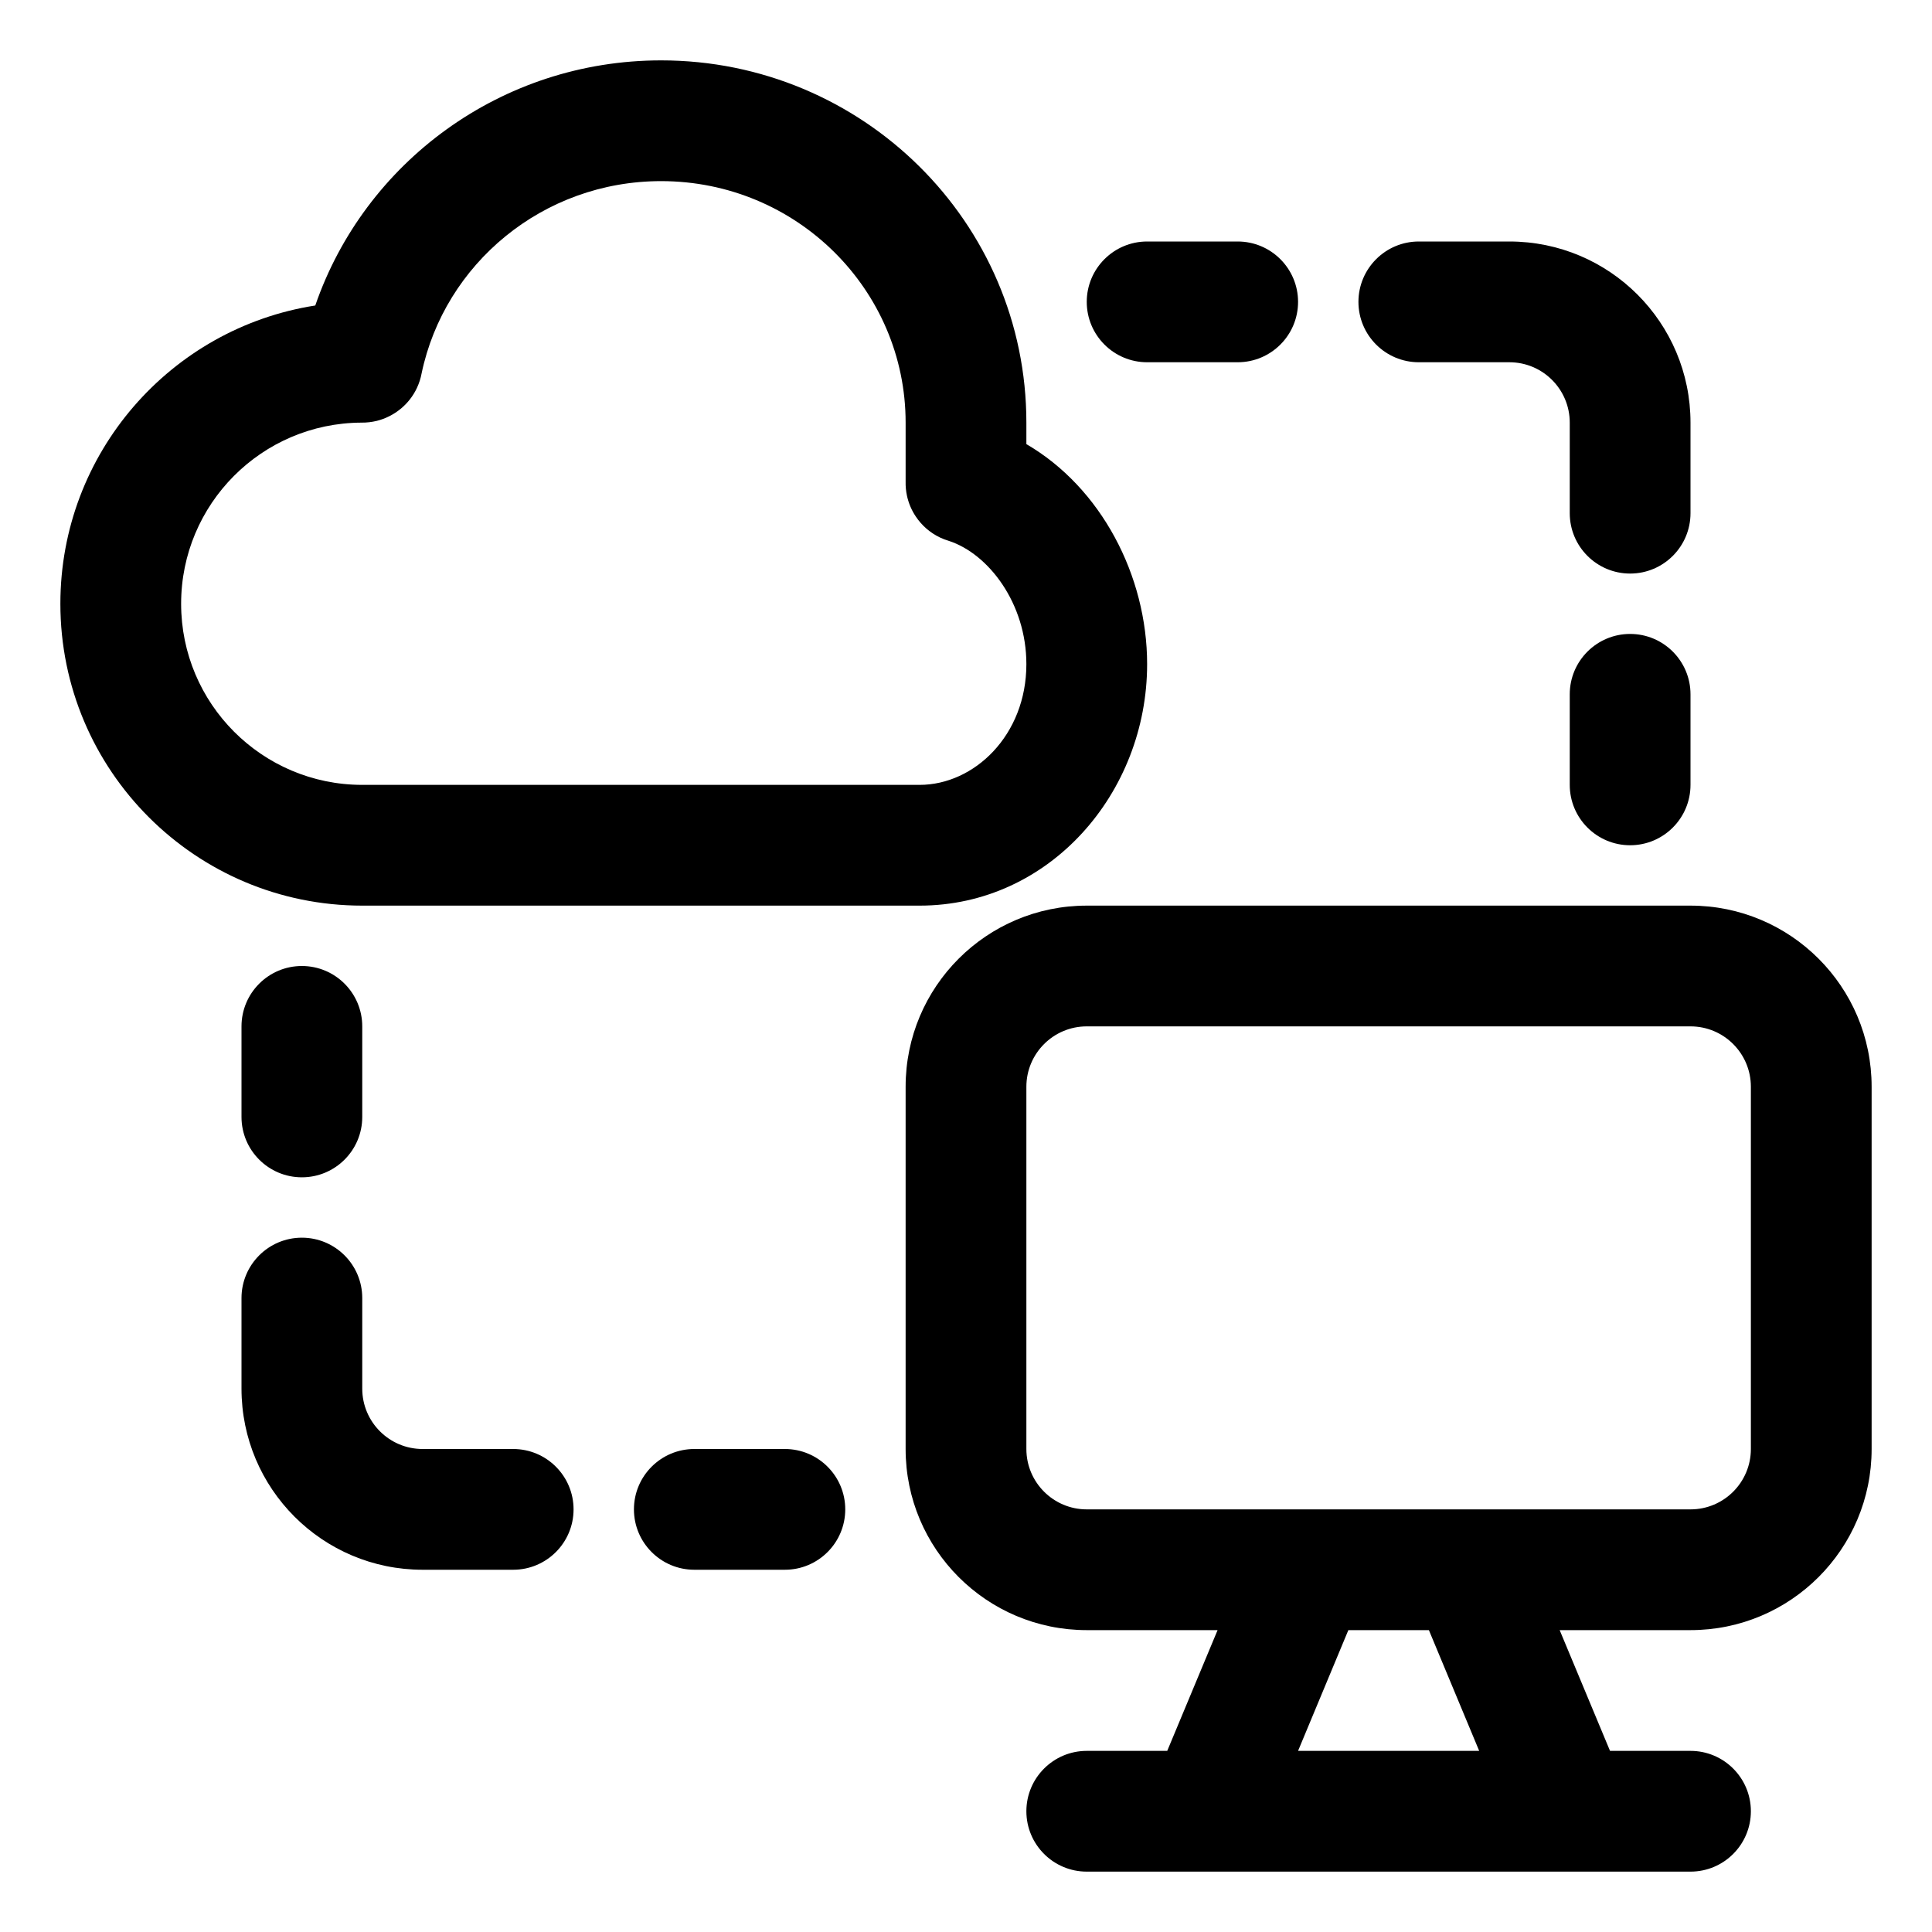 <svg xmlns="http://www.w3.org/2000/svg" width="32" height="32" fill="none" viewBox="0 0 32 32" id="cloud-migrate">
  <g>
    <g>
      <path fill="#000" fill-rule="evenodd" d="M17 7V7.356C18.237 8.076 19 9.534 19 11C19 13.132 17.386 15 15.231 15H6.005L6 15C3.239 15 1 12.761 1 10C1 7.503 2.83 5.433 5.222 5.06C6.037 2.694 8.297 1 10.95 1C14.282 1 17 3.677 17 7ZM6.241 6.971C6.531 6.898 6.78 6.698 6.908 6.42C6.942 6.346 6.968 6.267 6.983 6.185C7.362 4.373 8.989 3 10.95 3C13.196 3 15 4.8 15 7V7.977C14.998 8.058 15.006 8.137 15.023 8.215C15.05 8.337 15.099 8.452 15.167 8.553C15.265 8.701 15.403 8.824 15.572 8.904C15.617 8.925 15.665 8.944 15.714 8.958C16.376 9.173 17 9.997 17 11C17 12.181 16.134 13 15.231 13H6L5.995 13C4.341 12.997 3 11.655 3 10C3 8.349 4.334 7.009 5.984 7C6.072 7.001 6.158 6.991 6.241 6.971Z" clip-rule="evenodd"></path>
      <path fill="#000" d="M26 13C26 13.552 26.448 14 27 14 27.552 14 28 13.552 28 13V11.5C28 10.948 27.552 10.5 27 10.5 26.448 10.5 26 10.948 26 11.5V13zM26 8.5C26 9.052 26.448 9.5 27 9.5 27.552 9.5 28 9.052 28 8.5V7C28 5.343 26.657 4 25 4H23.5C22.948 4 22.5 4.448 22.5 5 22.5 5.552 22.948 6 23.5 6H25C25.552 6 26 6.448 26 7V8.5zM20.5 6C21.052 6 21.5 5.552 21.5 5 21.5 4.448 21.052 4 20.5 4H19C18.448 4 18 4.448 18 5 18 5.552 18.448 6 19 6H20.5zM6 17C6 16.448 5.552 16 5 16 4.448 16 4 16.448 4 17V18.5C4 19.052 4.448 19.5 5 19.5 5.552 19.5 6 19.052 6 18.5V17zM6 21.5C6 20.948 5.552 20.5 5 20.5 4.448 20.5 4 20.948 4 21.5V23C4 24.657 5.343 26 7 26H8.5C9.052 26 9.5 25.552 9.5 25 9.5 24.448 9.052 24 8.5 24H7C6.448 24 6 23.552 6 23V21.5zM11.5 24C10.948 24 10.5 24.448 10.5 25 10.5 25.552 10.948 26 11.5 26H13C13.552 26 14 25.552 14 25 14 24.448 13.552 24 13 24H11.5z"></path>
      <path fill="#000" fill-rule="evenodd" d="M18 15C16.343 15 15 16.343 15 18V24C15 25.657 16.343 27 18 27H20.167L19.333 29L18 29C17.448 29 17 29.448 17 30C17 30.552 17.448 31 18 31L19.991 31C19.994 31 19.997 31 20 31H26C26.005 31 26.01 31 26.015 31L28 31C28.552 31 29 30.552 29 30C29 29.448 28.552 29 28 29L26.667 29L25.833 27H28C29.657 27 31 25.657 31 24V18C31 16.343 29.657 15 28 15H18ZM24.5 29L23.667 27H22.333L21.5 29L24.5 29ZM18 25C17.448 25 17 24.552 17 24V18C17 17.448 17.448 17 18 17H28C28.552 17 29 17.448 29 18V24C29 24.552 28.552 25 28 25H18Z" clip-rule="evenodd"></path>
    </g>
  </g>
</svg>
